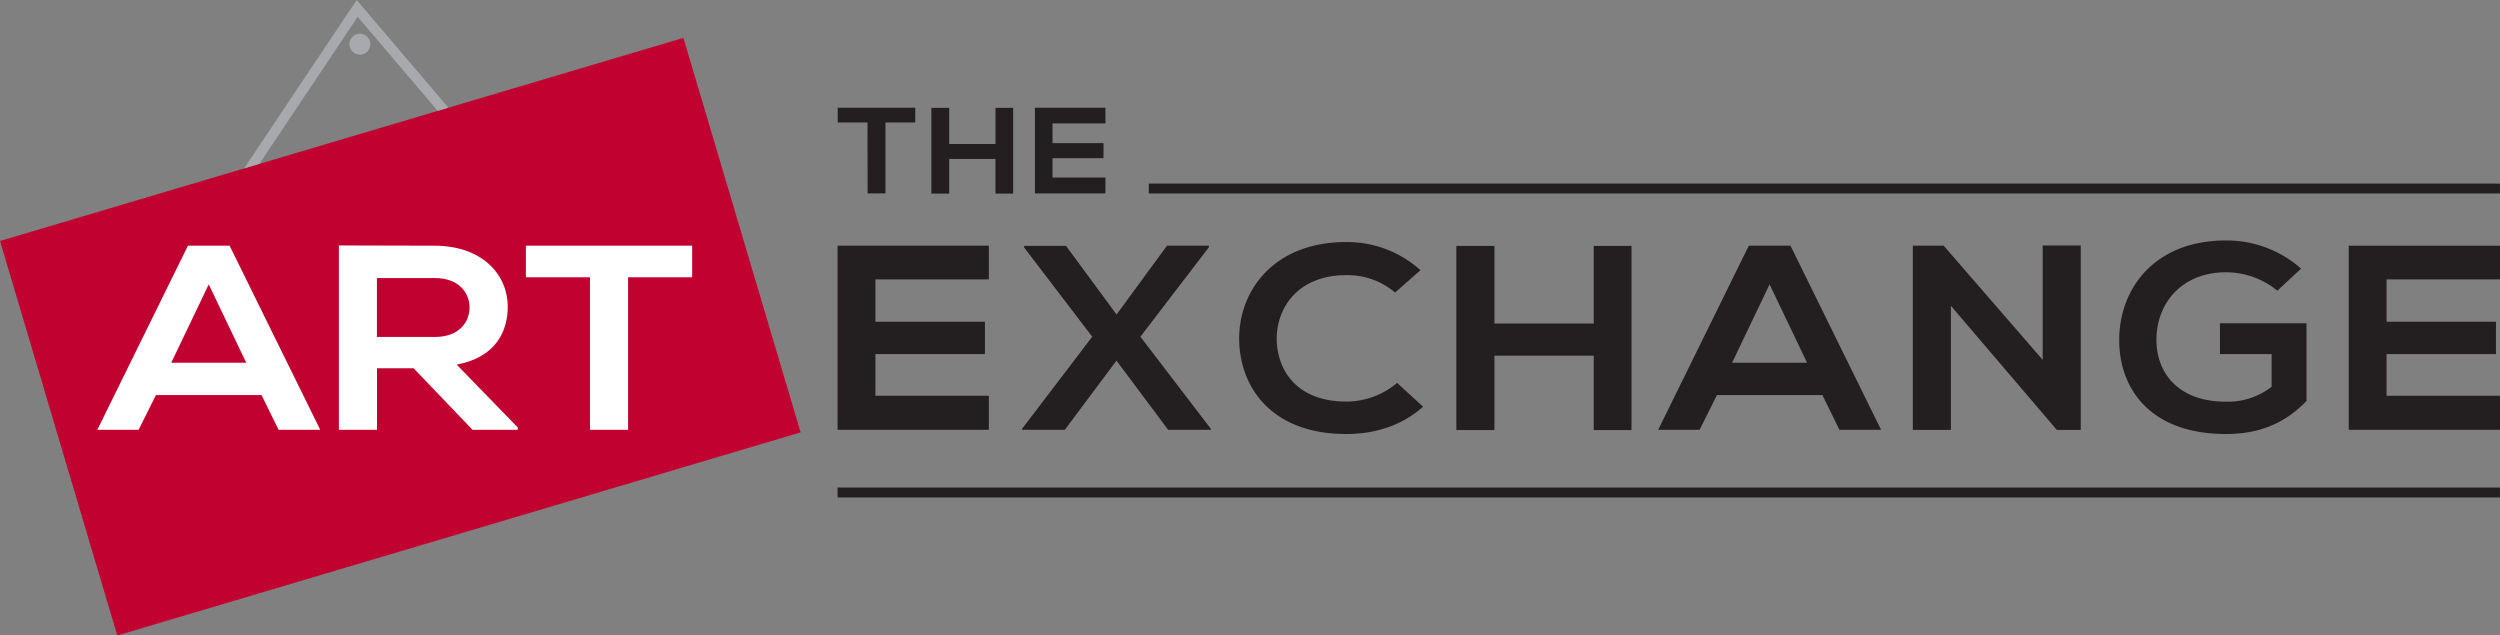 <svg id="Layer_1" data-name="Layer 1" xmlns="http://www.w3.org/2000/svg" viewBox="0 0 840.17 213.57"><rect x="0" y="0" width="840.17" height="213.57" fill="#808080" stroke="none"/><defs><style>.cls-1{fill:#231f20;}.cls-2{fill:#a7a9ac;}.cls-3{fill:#c10230;}.cls-4{fill:#fff;}</style></defs><title>the_art_exchange</title><path class="cls-1" d="M332.32,144.44H281.49V82.57h50.83V93.89H294.2v14.23H331V119H294.2v14h38.12Z"/><path class="cls-1" d="M392.19,82.57h14.06v.54l-23,30.05,23.67,30.94v.34H392.58L375.21,121.2l-17.36,23.24H343.49v-.34l23.57-30.94-22.89-30v-.54h14.07l17,23.08Z"/><path class="cls-1" d="M478.25,136.67c-7,6.27-16,9.19-25.8,9.19-25.22,0-35.89-15.82-36-31.91s11.45-32.61,36-32.61a36.84,36.84,0,0,1,24.92,9.46l-8.53,7.51a24.62,24.62,0,0,0-16.39-5.84c-16.4,0-23.47,11.15-23.38,21.48s6.6,21,23.38,21a26.38,26.38,0,0,0,17.07-6.27Z"/><path class="cls-1" d="M535.6,144.53v-25H502.23v25h-12.8V82.66h12.8v26.08H535.6V82.66h12.7v61.87Z"/><path class="cls-1" d="M612.45,132.78H577l-5.82,11.66H557.26l30.46-61.87h14l30.45,61.87h-14ZM594.7,95.57l-12.61,26.34h25.22Z"/><path class="cls-1" d="M686.48,82.49h12.79v62h-7.95v.09l-35.68-41.8v41.71h-12.8V82.57h10.37l33.27,38.36Z"/><path class="cls-1" d="M765.36,97.69a27.47,27.47,0,0,0-17.27-6.19c-14.54,0-23.38,10.08-23.38,22.81,0,10.16,6.5,20.68,23.38,20.68a24,24,0,0,0,15.33-5v-11H746.05V108.65h29.1v26.08c-6.69,7-15.13,11.13-27.06,11.13-25.51,0-35.89-15.29-35.89-31.55,0-17.41,11.93-33.5,35.89-33.5a37.73,37.73,0,0,1,25.22,9.46Z"/><path class="cls-1" d="M840.17,144.44H789.34V82.57h50.83V93.89H802.05v14.23h36.76V119H802.05v14h38.12Z"/><path class="cls-1" d="M291.53,41.15h-10V36.21h26.05v4.94h-10V65h-6Z"/><path class="cls-1" d="M334.54,65.06V53.41H319V65.06h-6V36.25h6V48.39h15.56V36.25h5.93V65.06Z"/><path class="cls-1" d="M371.5,65H347.8V36.21h23.7v5.27H353.72V48.1h17.14v5.07H353.72v6.5H371.5Z"/><rect class="cls-1" x="386.07" y="61.7" width="454.09" height="3.32"/><rect class="cls-1" x="281.49" y="163.85" width="558.67" height="3.33"/><path class="cls-2" d="M124.47,14.84A3.52,3.52,0,1,1,121,11.32,3.52,3.52,0,0,1,124.47,14.84Z"/><polygon class="cls-3" points="269.07 145.31 39.41 213.57 0 80.98 52.22 65.46 229.67 12.72 269.07 145.31"/><polygon class="cls-2" points="87.16 55.07 120.2 5.66 147.11 37.26 150.7 36.19 119.87 0 82.03 56.6 87.16 55.07"/><path class="cls-4" d="M87.9,132.78H52.4l-5.82,11.66H32.71L63.16,82.57h14l30.46,61.87h-14ZM70.15,95.57,57.54,121.91H82.76Z"/><path class="cls-4" d="M174,144.44H158.8L139,123.76H126.7v20.68H113.89V82.49c10.77,0,21.54.08,32.31.08,16,.09,24.44,9.82,24.44,20.51,0,8.49-4.27,17.07-17.17,19.45L174,143.65Zm-47.33-51v19.8h19.5c8.14,0,11.63-5,11.63-9.9s-3.58-9.9-11.63-9.9Z"/><path class="cls-4" d="M198.27,93.19H176.73V82.57h55.88V93.19H211.08v51.25H198.27Z"/></svg>